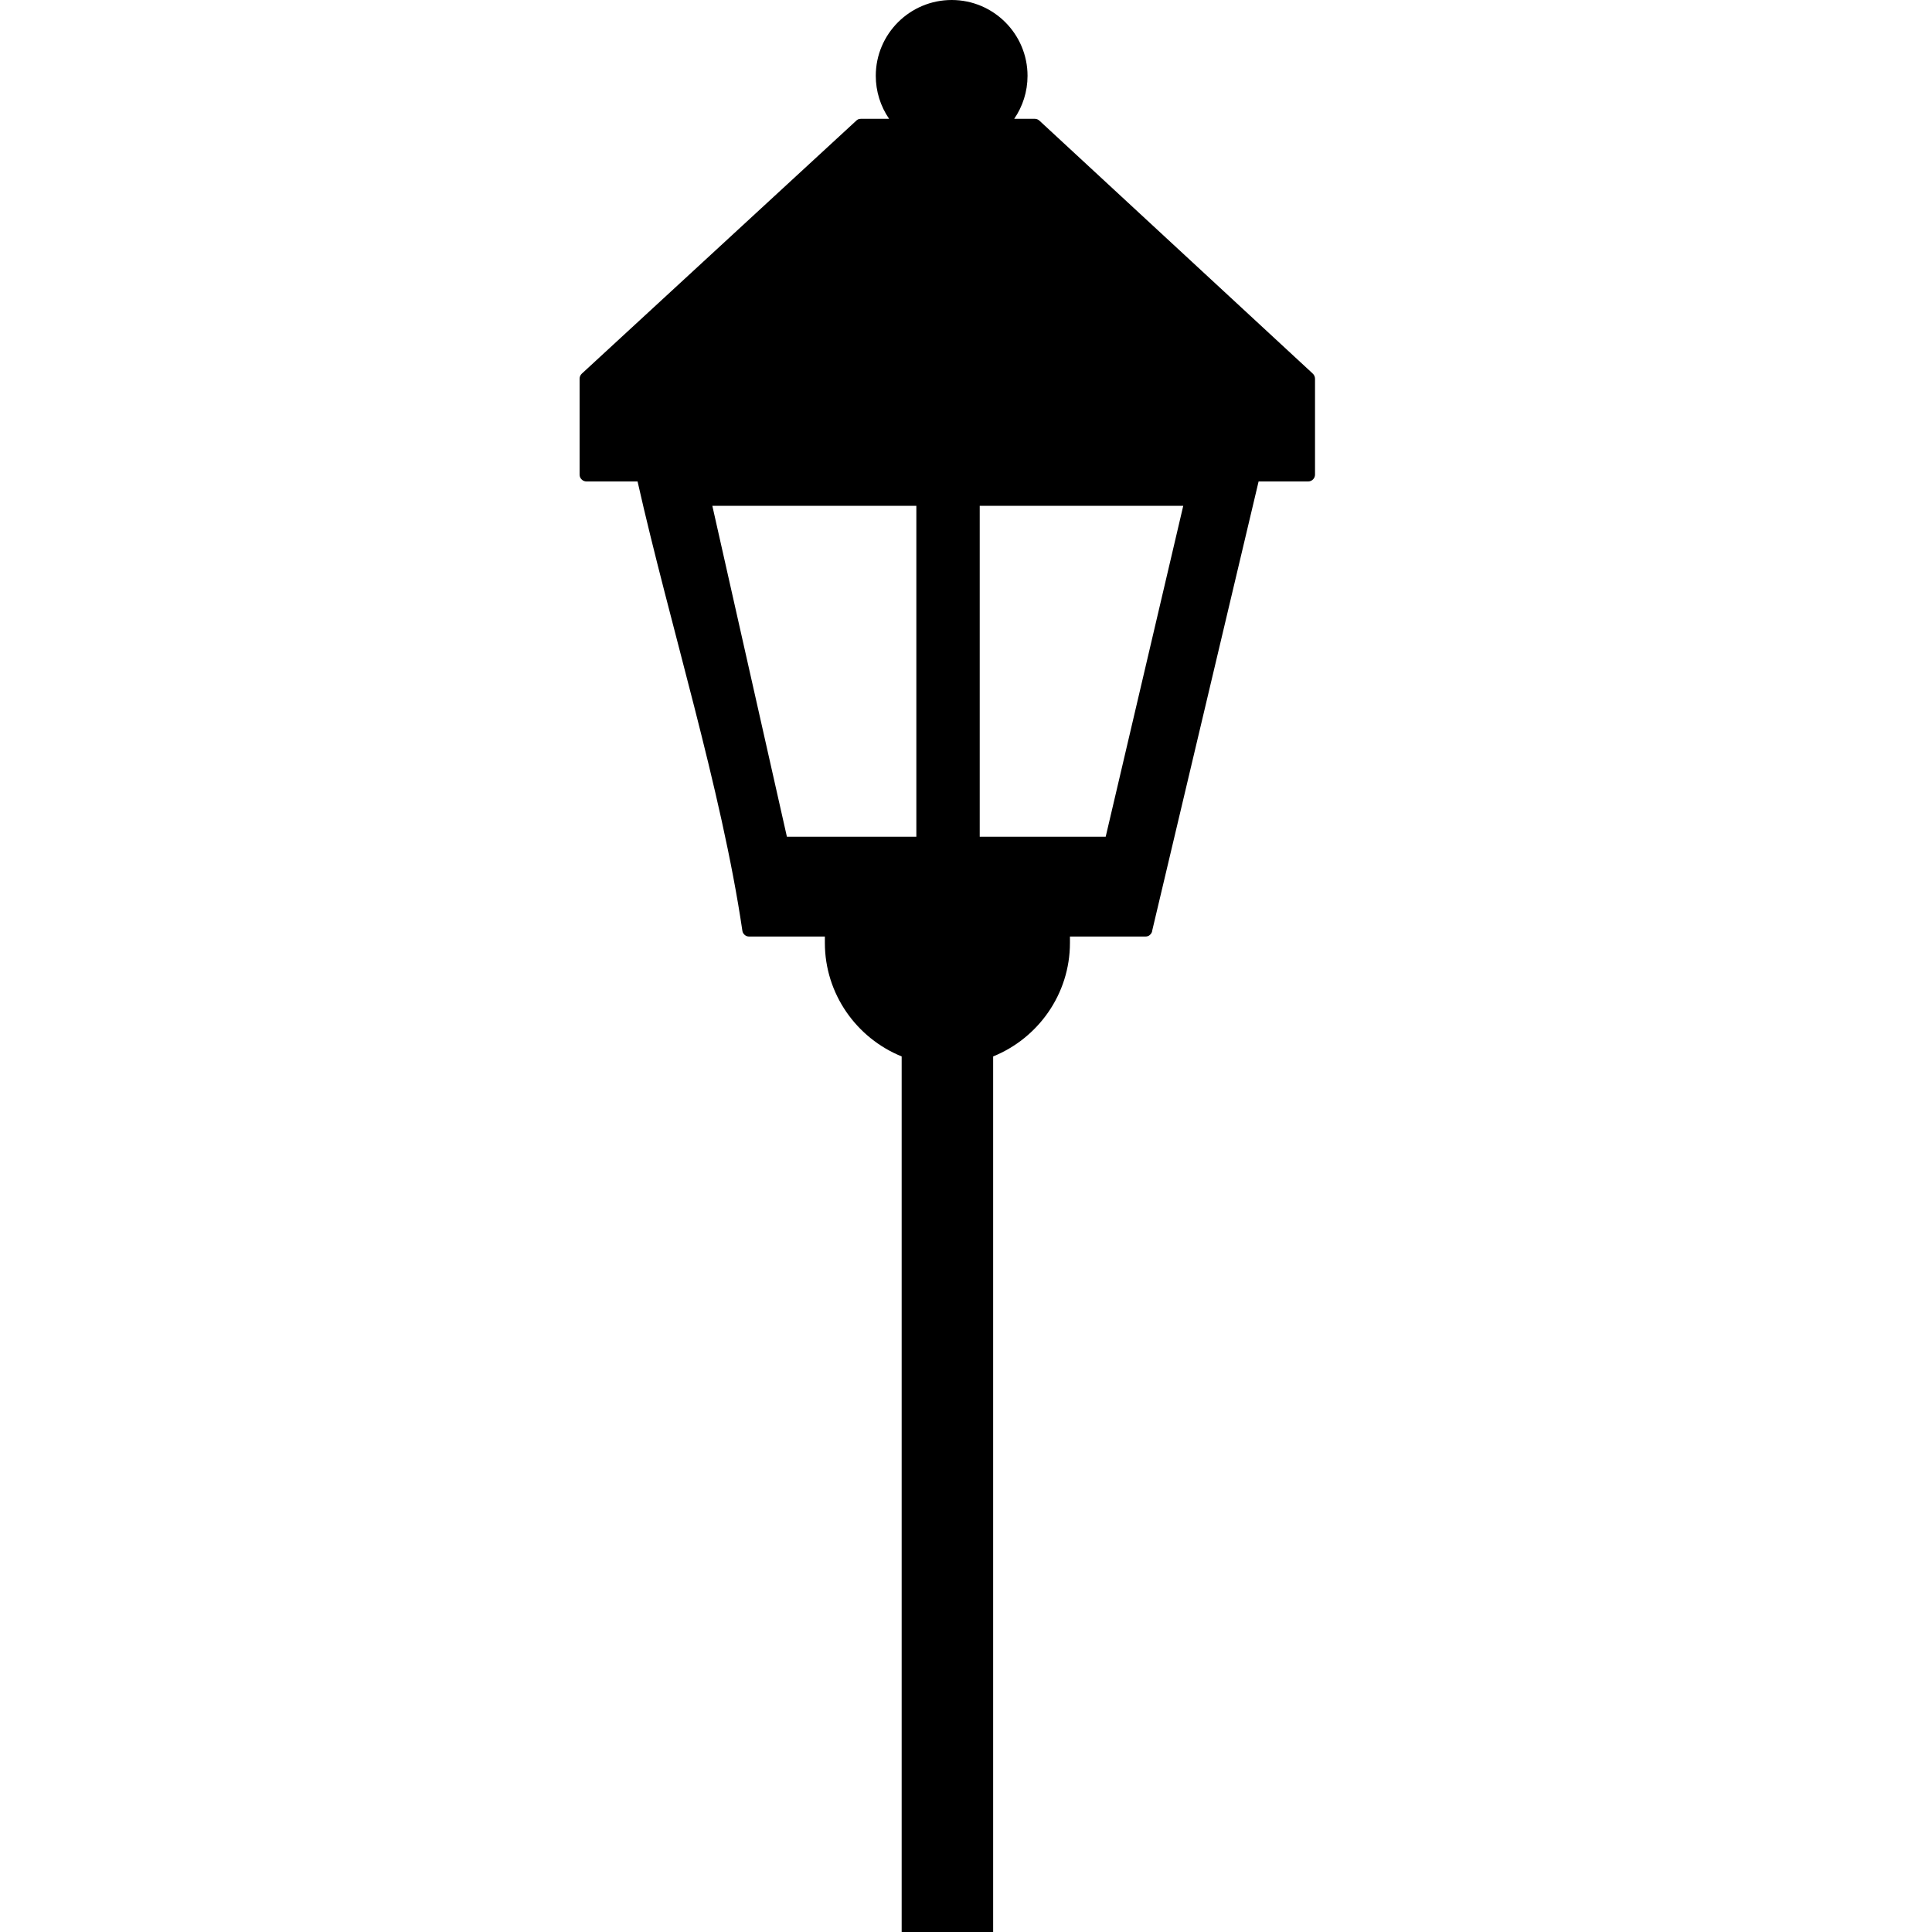 <svg width="20" height="20" viewBox="0 0 20 20" fill="none" xmlns="http://www.w3.org/2000/svg">
<path d="M12.249 5.236H10.142V8.662H11.446L12.249 5.236ZM9.852 0C10.285 0 10.637 0.352 10.637 0.785C10.637 0.95 10.586 1.103 10.499 1.23H10.712V1.23C10.729 1.23 10.746 1.236 10.76 1.249L13.585 3.863C13.593 3.87 13.6 3.878 13.605 3.888C13.61 3.898 13.613 3.909 13.613 3.92V4.913C13.613 4.952 13.581 4.984 13.542 4.984H13.029L11.928 9.632C11.927 9.649 11.918 9.665 11.905 9.677C11.893 9.689 11.876 9.695 11.858 9.695H11.076V9.761C11.076 10.291 10.746 10.748 10.281 10.936V20H9.334V10.936C8.869 10.748 8.539 10.291 8.539 9.761V9.695H7.754C7.738 9.695 7.721 9.689 7.709 9.678C7.696 9.667 7.687 9.652 7.685 9.635C7.468 8.164 6.935 6.472 6.6 4.984H6.07C6.061 4.984 6.052 4.982 6.043 4.978C6.035 4.975 6.027 4.97 6.021 4.963C6.014 4.957 6.009 4.949 6.005 4.94C6.002 4.932 6 4.923 6 4.913V3.92C6 3.901 6.008 3.882 6.023 3.868L8.861 1.252C8.868 1.245 8.875 1.239 8.884 1.235C8.893 1.232 8.902 1.23 8.912 1.23H9.204C9.114 1.099 9.066 0.944 9.066 0.785C9.066 0.352 9.418 0 9.852 0ZM9.486 5.236H7.374L8.146 8.662H9.486V5.236Z" fill="black"/>
</svg>
